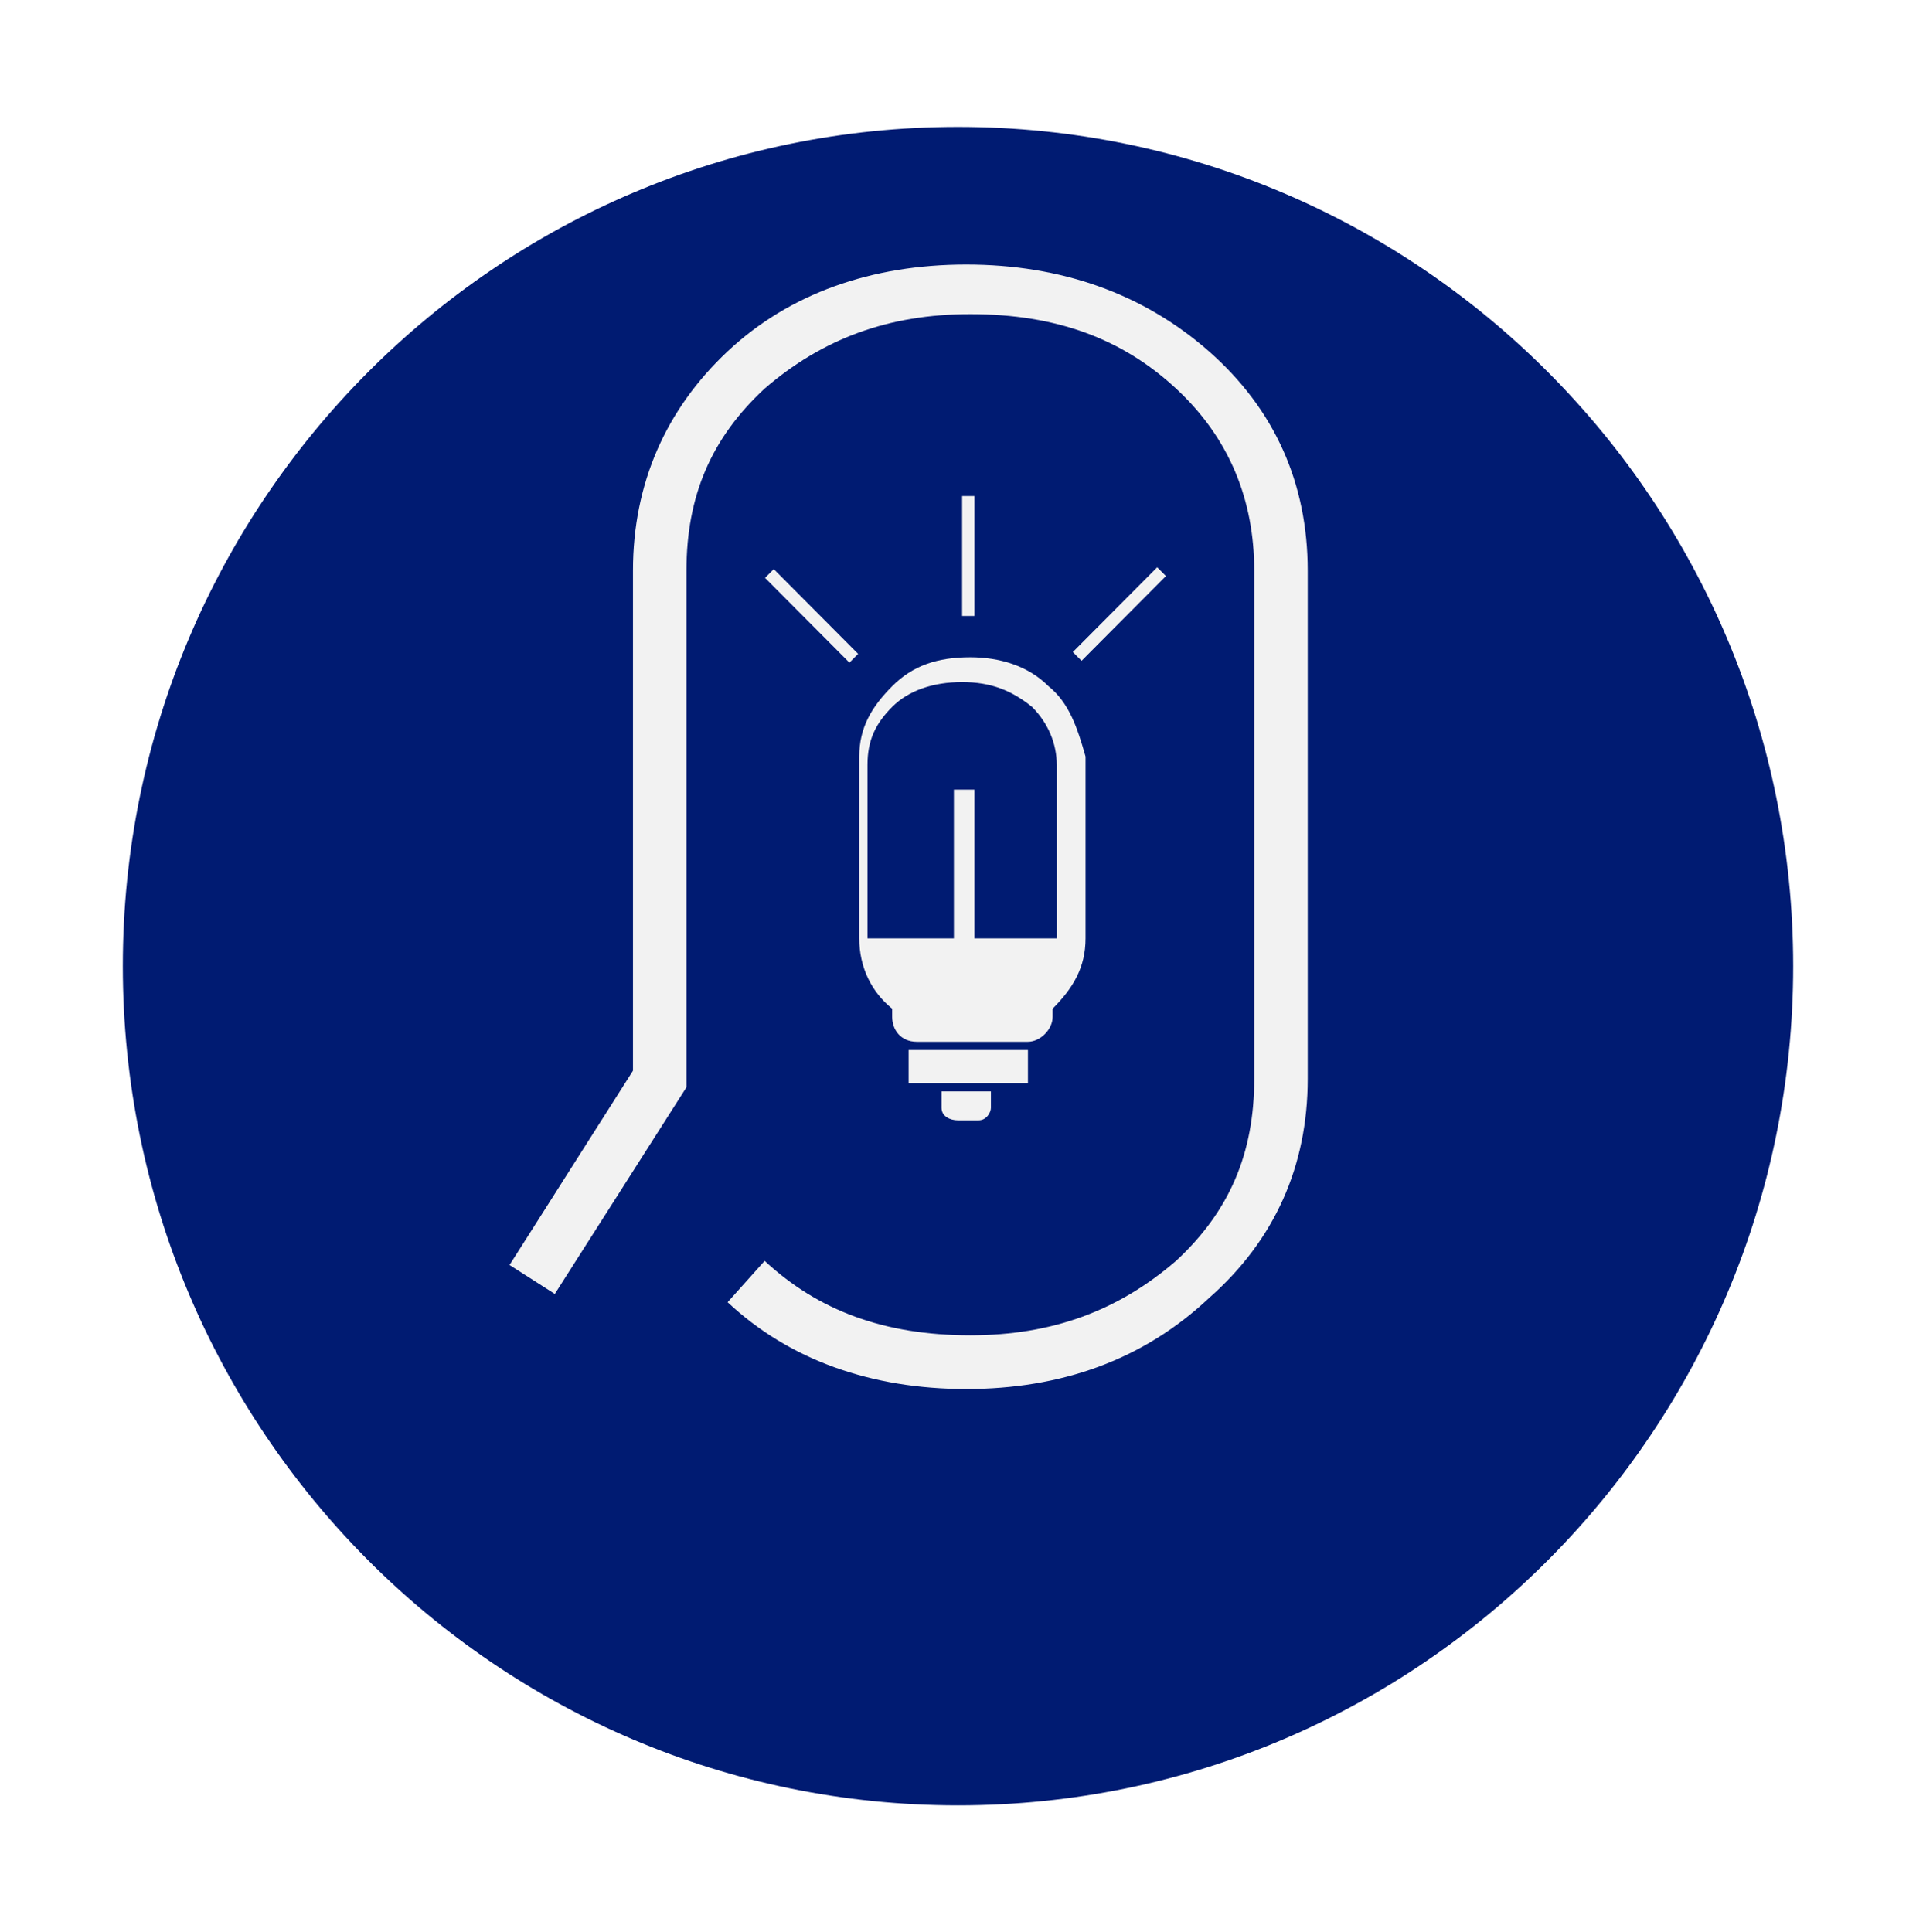 <svg width="234" height="236" viewBox="0 0 234 236" fill="none" xmlns="http://www.w3.org/2000/svg">
<g filter="url(#filter0_d_1_3945)">
<path d="M117 205.5C173.333 205.5 219 159.609 219 103C219 46.391 173.333 0.5 117 0.5C60.667 0.5 15 46.391 15 103C15 159.609 60.667 205.5 117 205.5Z" fill="#001B72"/>
</g>
<path d="M128.055 83.813C125.542 81.288 122.025 80.278 118.508 80.278C114.488 80.278 111.473 81.288 108.961 83.813C106.449 86.338 104.941 88.862 104.941 92.397V114.613C104.941 118.148 106.449 121.177 108.961 123.197V124.207C108.961 125.722 109.966 127.237 111.976 127.237H125.542C127.05 127.237 128.557 125.722 128.557 124.207V123.197C131.069 120.672 132.577 118.148 132.577 114.613V92.397C131.572 88.862 130.567 85.833 128.055 83.813ZM129.562 114.613H119.01V96.436H116.498V114.613H105.946V93.406C105.946 90.377 106.951 88.357 108.961 86.338C110.971 84.318 113.986 83.308 117.503 83.308C121.02 83.308 123.533 84.318 126.045 86.338C128.055 88.357 129.06 90.882 129.06 93.406V114.613H129.562Z" fill="#F2F2F2"/>
<path d="M125.542 128.246H110.971V132.286H125.542V128.246Z" fill="#F2F2F2"/>
<path d="M117 136.83H119.512C120.517 136.83 121.02 135.82 121.02 135.315V133.296H114.99V135.315C114.99 136.325 115.995 136.83 117 136.83Z" fill="#F2F2F2"/>
<path d="M119.011 60.586H117.504V75.229H119.011V60.586Z" fill="#F2F2F2"/>
<path d="M141.329 69.283L131.025 79.636L132.091 80.708L142.395 70.354L141.329 69.283Z" fill="#F2F2F2"/>
<path d="M94.499 69.506L93.434 70.577L103.737 80.931L104.803 79.86L94.499 69.506Z" fill="#F2F2F2"/>
<path d="M118.006 169.65C106.449 169.65 96.4 166.116 88.863 159.047L93.385 153.998C99.917 160.057 107.957 163.086 118.508 163.086C128.558 163.086 136.597 160.057 143.631 153.998C150.163 147.938 153.178 140.869 153.178 131.781V69.675C153.178 61.091 150.163 53.517 143.631 47.458C137.099 41.399 129.06 38.37 118.508 38.37C108.459 38.37 100.42 41.399 93.385 47.458C86.853 53.517 83.838 60.586 83.838 69.675V132.791L67.76 158.037L62.232 154.502L77.306 130.771V69.675C77.306 59.071 81.326 49.983 88.863 42.914C96.4 35.845 106.449 32.31 118.006 32.31C129.562 32.31 139.612 35.845 147.651 42.914C155.691 49.983 159.71 59.071 159.71 69.675V131.781C159.71 142.384 155.691 151.473 147.651 158.542C139.612 166.116 129.562 169.65 118.006 169.65Z" fill="#F2F2F2"/>
<defs>
<filter id="filter0_d_1_3945" x="0" y="0.5" width="234" height="235" filterUnits="userSpaceOnUse" color-interpolation-filters="sRGB">
<feFlood flood-opacity="0" result="BackgroundImageFix"/>
<feColorMatrix in="SourceAlpha" type="matrix" values="0 0 0 0 0 0 0 0 0 0 0 0 0 0 0 0 0 0 127 0" result="hardAlpha"/>
<feOffset dy="15"/>
<feGaussianBlur stdDeviation="7.5"/>
<feComposite in2="hardAlpha" operator="out"/>
<feColorMatrix type="matrix" values="0 0 0 0 0 0 0 0 0 0 0 0 0 0 0 0 0 0 0.25 0"/>
<feBlend mode="normal" in2="BackgroundImageFix" result="effect1_dropShadow_1_3945"/>
<feBlend mode="normal" in="SourceGraphic" in2="effect1_dropShadow_1_3945" result="shape"/>
</filter>
</defs>
</svg>
